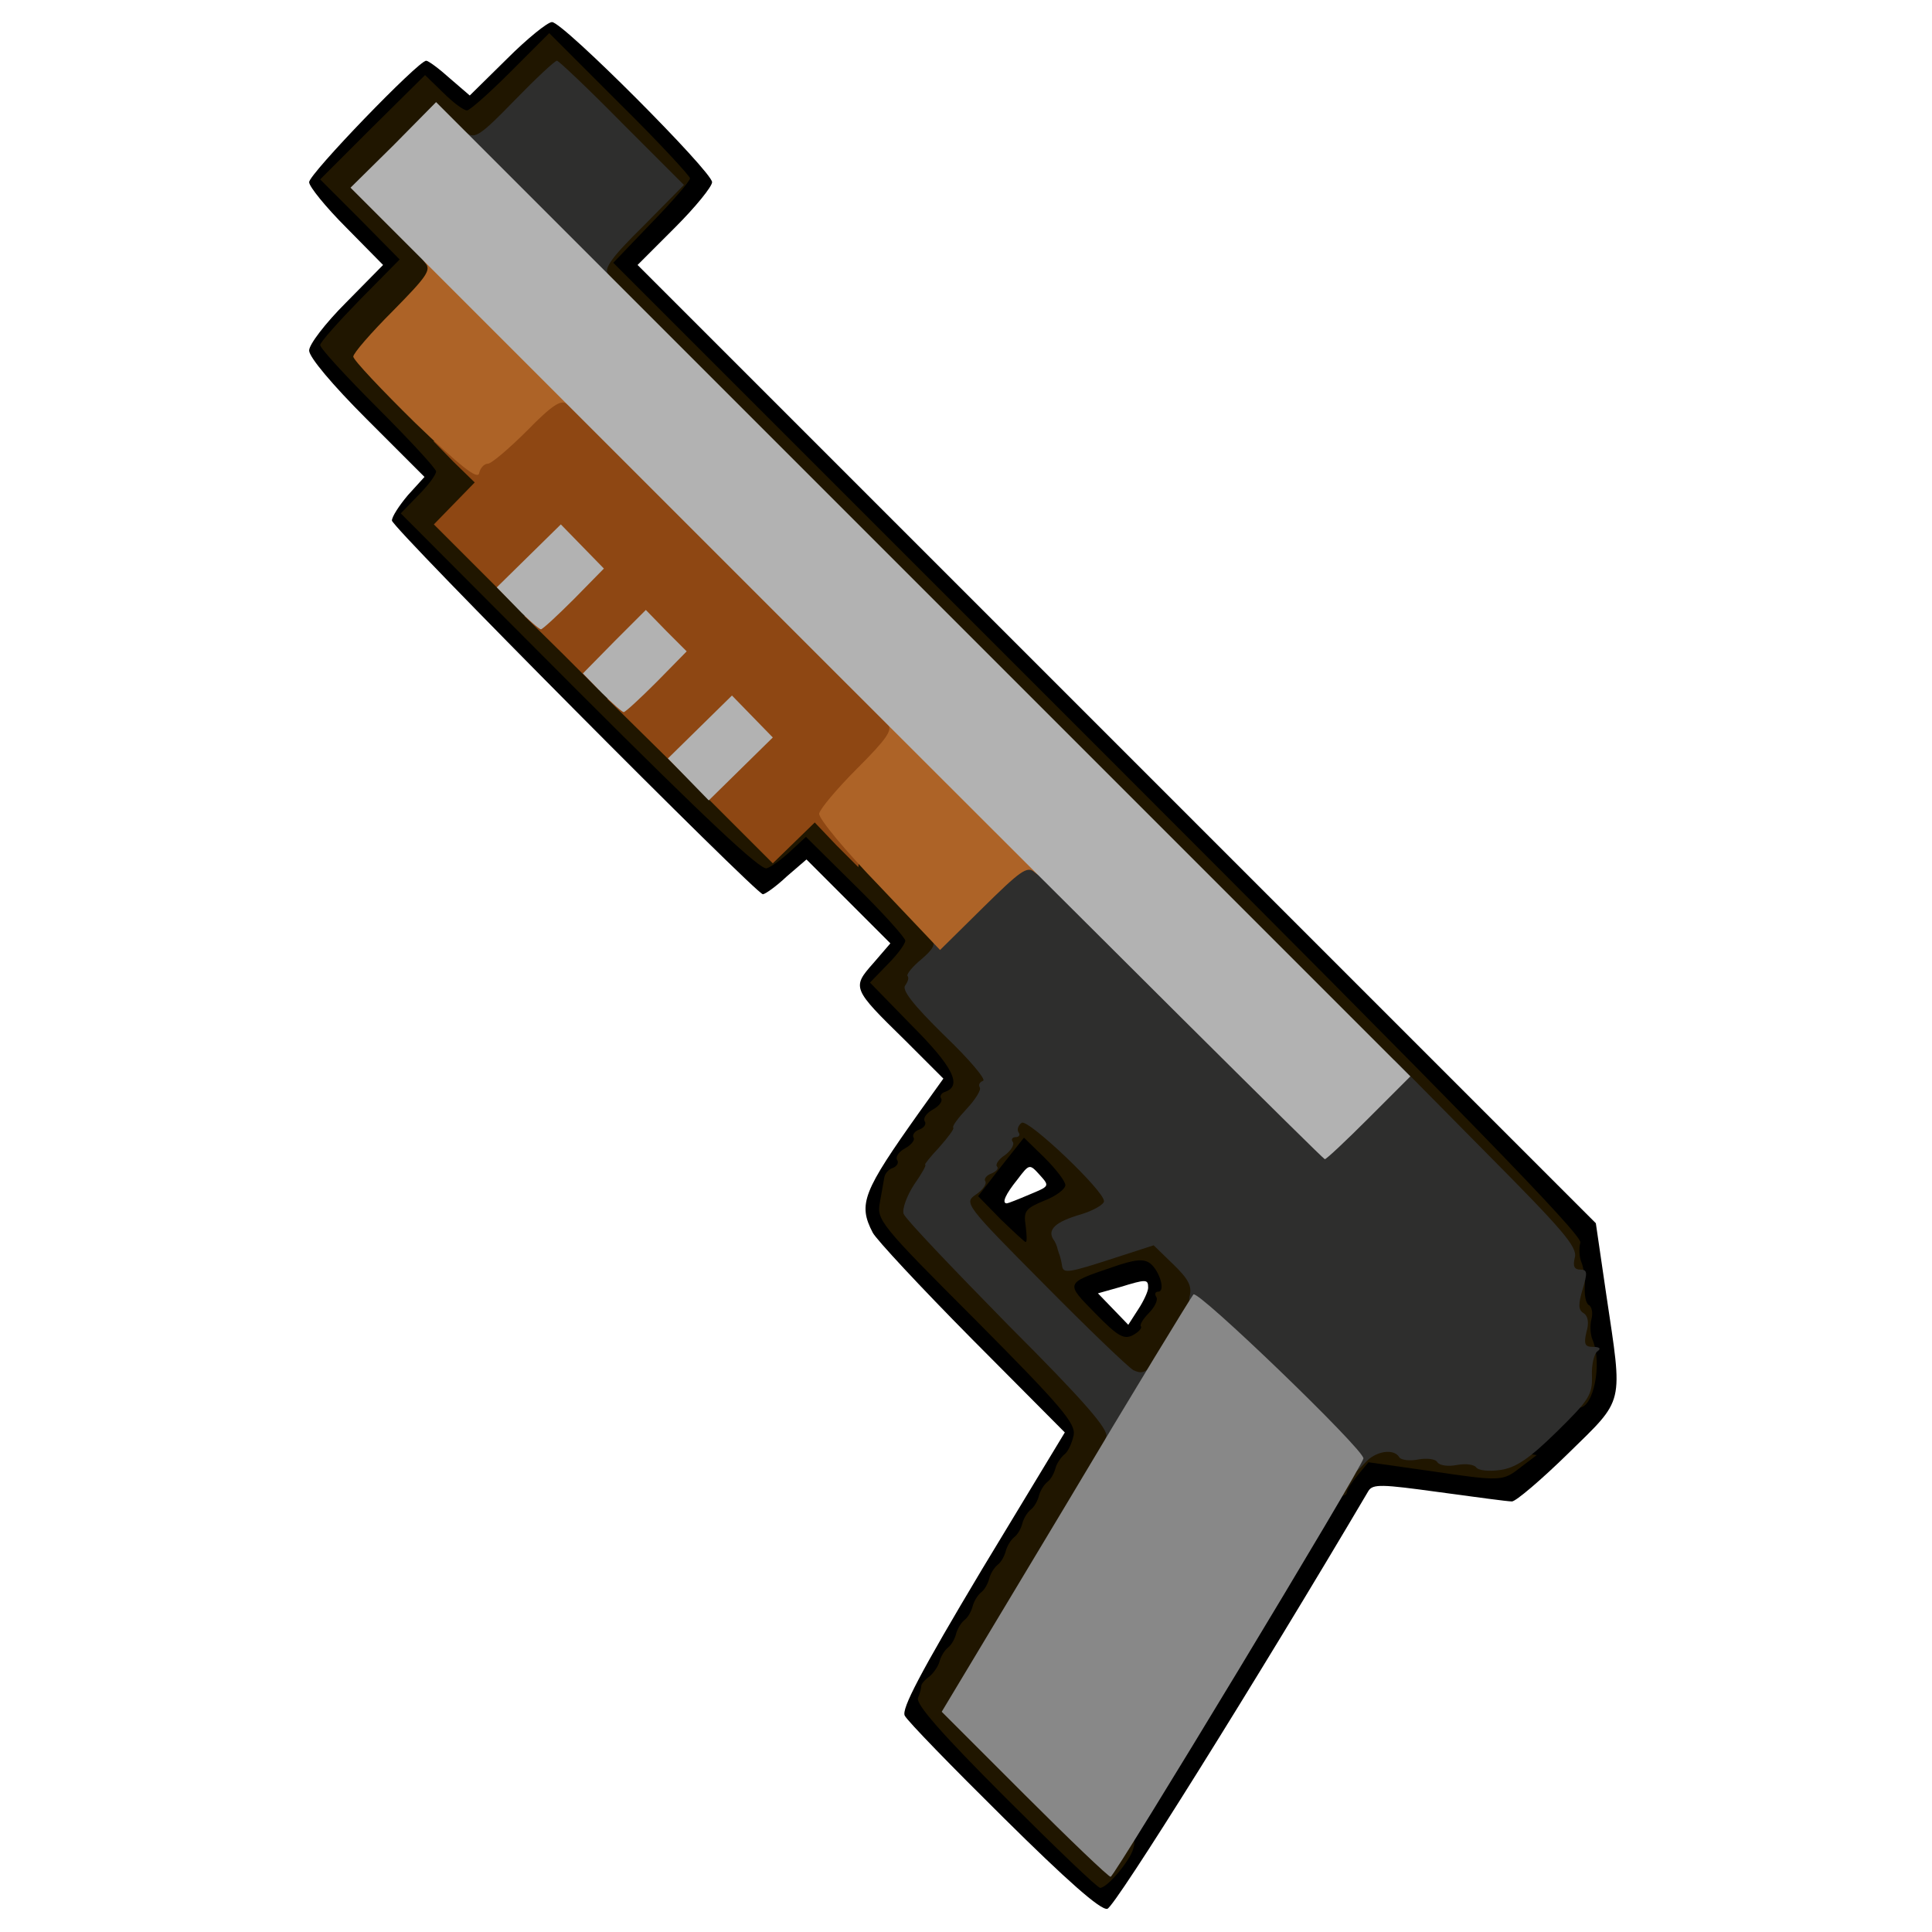 <?xml version="1.0" encoding="utf-8"?>
<!DOCTYPE svg PUBLIC "-//W3C//DTD SVG 1.0//EN" "http://www.w3.org/TR/2001/REC-SVG-20010904/DTD/svg10.dtd">
<svg version="1.0" xmlns="http://www.w3.org/2000/svg" width="50px" height="50px" viewBox="0 0 350 350" preserveAspectRatio="xMidYMid meet">
 <g fill="#000000">
  <path d="M181.8 329.3 c-9.3 -9.2 -17.4 -17.5 -17.9 -18.5 -0.6 -1.2 2.7 -7.6 14 -26.5 l15 -24.8 -16.9 -17 c-9.2 -9.3 -17.3 -18 -17.9 -19.2 -2.7 -5.2 -1.8 -7.4 8.5 -21.9 l4.3 -6 -7 -7 c-9.5 -9.3 -9.6 -9.5 -5.7 -13.9 l3.1 -3.6 -7.6 -7.6 -7.6 -7.6 -3.6 3.1 c-1.9 1.8 -3.9 3.2 -4.3 3.2 -1.2 0 -67.2 -66.4 -67.2 -67.7 0 -0.7 1.3 -2.7 2.9 -4.6 l3 -3.3 -10.5 -10.5 c-6.2 -6.2 -10.4 -11.2 -10.4 -12.4 0 -1.1 2.9 -4.9 6.7 -8.7 l6.7 -6.8 -6.7 -6.8 c-3.7 -3.7 -6.7 -7.4 -6.7 -8.2 0 -1.5 19.8 -22 21.2 -22 0.4 0 2.3 1.4 4.3 3.2 l3.6 3.1 6.7 -6.6 c3.7 -3.7 7.4 -6.7 8.2 -6.7 2 0 29 27.1 29 29 0 0.8 -3 4.5 -6.7 8.2 l-6.8 6.8 86.8 86.8 86.8 86.8 1.9 13 c3 20.2 3.4 18.6 -6.9 28.7 -4.9 4.8 -9.5 8.7 -10.2 8.7 -0.8 0 -6.7 -0.8 -13.3 -1.7 -10.2 -1.4 -11.9 -1.5 -12.7 -0.2 -20 33.9 -46 75.5 -47.3 75.7 -1.2 0.3 -7.4 -5.2 -18.8 -16.5z m20.2 3.4 c0 -1 39.1 -66.1 41.3 -68.9 1.7 -2.2 5.9 -2.3 18.2 -0.4 l9 1.4 7.8 -7.7 7.7 -7.6 -1.6 -12 -1.7 -12 -87.3 -87.5 c-76.5 -76.6 -87.4 -87.9 -87.4 -90.5 0 -2.3 1.4 -4.3 6 -9 l6 -6 -10.3 -10.3 -10.3 -10.2 -5.4 5.5 c-4.8 4.8 -5.9 5.5 -9.4 5.5 -2.3 0 -4.7 -0.7 -5.8 -1.7 -1.8 -1.6 -2.2 -1.4 -8.3 4.7 l-6.5 6.4 5.5 5.6 c7.7 7.8 7.6 10.4 -0.5 18.5 l-6 6 9.5 9.5 c8.7 8.8 9.5 9.8 9.5 13.4 0 2.3 -0.7 4.7 -1.7 5.8 -1.6 1.8 -0.5 3.1 28.2 31.8 l29.9 29.9 2.1 -1.9 c1.3 -1.2 3.5 -2 5.6 -2 3 0 4.6 1.1 12.2 8.8 8 8 8.7 9.1 8.7 12.6 0 2.3 -0.7 4.7 -1.7 5.8 -1.6 1.8 -1.4 2.2 4.5 8.1 5.8 5.8 6.2 6.6 6.2 10.8 0 3.5 -0.6 5.2 -2.5 7.3 -1.4 1.5 -2.5 3.1 -2.5 3.5 0 0.4 -1 1.9 -2.3 3.3 -1.2 1.3 -3.1 4.1 -4.2 6.1 l-2 3.7 17.8 17.8 c17.5 17.5 17.7 17.8 17.7 22.1 0 3.8 -1.7 7.1 -13.6 26.9 l-13.5 22.5 14.2 14.3 c12.7 12.8 14.4 14.1 15.5 12.6 0.8 -0.9 1.4 -2.1 1.4 -2.5z"/>
  <path d="M195.7 241.2 c-3.8 -3.9 -4.7 -5.4 -4.7 -8.4 0 -3.4 0.2 -3.6 5.9 -5.7 6.8 -2.5 13.3 -2.7 15.1 -0.6 2.1 2.5 2.4 8.9 0.6 12.4 -4.6 8.8 -9.8 9.5 -16.9 2.3z m12.3 -7.9 c0 -1.6 -0.3 -1.6 -5.2 -0.1 l-3.9 1.1 2.8 2.9 2.7 2.8 1.8 -2.8 c1 -1.5 1.8 -3.3 1.8 -3.9z"/>
  <path d="M178.2 223.7 c-5.5 -5.6 -5.4 -8.1 0.1 -15.2 5.4 -7 8.5 -7.4 14 -1.7 3.1 3.1 3.7 4.5 3.7 8 0 3.8 -0.3 4.3 -3.5 5.6 -2.9 1.3 -3.5 2 -3.5 4.5 0 2.8 -0.3 3.1 -3.3 3.1 -2.5 0 -4.2 -1 -7.5 -4.3z m8.3 -7.3 c3.6 -1.5 3.7 -1.5 1.9 -3.5 -1.9 -2.1 -1.9 -2.1 -4.1 0.8 -2.1 2.6 -2.9 4.3 -1.9 4.3 0.2 0 2 -0.7 4.1 -1.6z"/>
 </g>
 <g fill="#201600">
  <path d="M182.1 325.6 c-11.7 -11.7 -16.2 -16.9 -15.8 -18 0.4 -0.9 0.6 -1.9 0.6 -2.2 0 -0.3 0.6 -1.1 1.5 -1.7 0.8 -0.7 1.6 -1.9 1.8 -2.7 0.2 -0.8 0.8 -1.9 1.5 -2.5 0.7 -0.5 1.3 -1.7 1.5 -2.5 0.2 -0.8 0.8 -1.9 1.5 -2.5 0.7 -0.5 1.3 -1.7 1.5 -2.5 0.2 -0.8 0.8 -1.9 1.5 -2.5 0.7 -0.5 1.3 -1.7 1.5 -2.5 0.2 -0.8 0.8 -1.9 1.5 -2.5 0.7 -0.5 1.3 -1.7 1.5 -2.5 0.2 -0.8 0.8 -1.9 1.5 -2.5 0.7 -0.5 1.3 -1.7 1.5 -2.5 0.2 -0.8 0.8 -1.9 1.5 -2.5 0.7 -0.5 1.3 -1.7 1.5 -2.5 0.2 -0.8 0.8 -1.9 1.5 -2.5 0.7 -0.5 1.3 -1.7 1.5 -2.5 0.2 -0.8 0.9 -1.9 1.6 -2.5 0.7 -0.5 1.4 -2.1 1.7 -3.5 0.4 -2.1 -2.1 -5.1 -17.6 -20.7 -17.6 -17.6 -18.1 -18.3 -17.5 -21.5 0.3 -1.8 0.7 -3.8 0.8 -4.5 0.1 -0.7 0.8 -1.5 1.5 -1.7 0.8 -0.3 1.2 -1 0.8 -1.5 -0.3 -0.6 0.4 -1.5 1.5 -2.1 1.1 -0.6 1.8 -1.5 1.5 -1.9 -0.3 -0.5 0.2 -1.2 1.1 -1.5 0.8 -0.3 1.3 -1 0.9 -1.5 -0.3 -0.6 0.4 -1.5 1.5 -2.1 1.1 -0.6 1.8 -1.5 1.5 -2 -0.3 -0.4 0 -1 0.7 -1.2 3.2 -1.1 1.4 -4.6 -6 -12 l-7.6 -7.8 3.2 -3.3 c1.8 -1.8 3.2 -3.7 3.2 -4.3 0 -0.5 -4 -5 -9 -9.9 l-9 -8.9 -2.7 2.5 c-1.6 1.5 -3.5 2.9 -4.4 3.2 -1.1 0.4 -11.2 -9.1 -34 -31.9 l-32.3 -32.4 3.2 -3.3 c1.8 -1.8 3.2 -3.7 3.2 -4.3 0 -0.5 -4.7 -5.6 -10.5 -11.4 -5.8 -5.8 -10.5 -10.9 -10.5 -11.5 0 -0.5 3.3 -4.2 7.2 -8.2 l7.2 -7.3 -7.2 -7.3 -7.2 -7.2 9.5 -9.5 9.5 -9.4 3.3 3.2 c1.8 1.8 3.7 3.2 4.3 3.2 0.5 0 4.1 -3.2 7.9 -7 l7 -7 12.7 12.7 c7.1 7 12.8 13.2 12.8 13.6 0 0.5 -3.1 4.1 -7 8.1 l-6.9 7.2 87.8 87.8 c66.7 66.7 87.7 88.3 87.4 89.7 -0.3 1 -0.2 2.7 0.2 3.6 0.4 1 0.7 3 0.6 4.5 -0.1 1.4 0.2 2.9 0.7 3.2 0.6 0.3 0.8 1.5 0.5 2.6 -0.3 1.1 -0.2 2.8 0.2 3.7 1.8 4.3 0.2 12.3 -2.4 12.3 -0.4 0 -1.3 -4.6 -2 -10.2 -0.7 -5.7 -1.7 -12.1 -2.1 -14.2 -0.8 -3.5 -10.5 -13.5 -88.4 -91.5 -77.3 -77.3 -87.6 -88 -87.6 -90.6 0 -2.3 1.3 -4.3 5.5 -8.5 3 -3 5.4 -6 5.5 -6.5 0 -0.6 -3.6 -4.6 -8 -9 l-8 -7.9 -5.8 5.7 c-4.7 4.7 -6.4 5.7 -9.2 5.7 -1.8 0 -4.2 -0.8 -5.2 -1.7 -1.8 -1.6 -2.1 -1.5 -6.6 3 l-4.7 4.7 5.8 5.8 c4.8 4.8 5.7 6.3 5.7 9.3 0 2.9 -0.9 4.4 -6 9.4 l-6 6 10 10 c11 11 12.1 13.6 7.8 18.2 l-2.2 2.4 27.7 27.6 27.6 27.7 2.4 -2.2 c4.7 -4.4 7.2 -3.3 19.5 9.1 12.4 12.4 13.5 14.8 8.6 19 l-2.6 2.2 7.1 6.9 c9.4 9 9.4 10 0.1 23.1 -3.8 5.4 -7 10.1 -7 10.4 0 0.4 8.1 8.7 18 18.6 16.5 16.5 18 18.3 18 21.5 0 2.7 -3.1 8.7 -14.1 26.9 l-14 23.5 12.1 12.1 c10.8 10.8 12.4 12.1 15 11.7 2.5 -0.4 2.8 -0.1 2.3 1.7 -0.6 2.2 -4.7 7.1 -6 7.1 -0.5 0 -8.2 -7.4 -17.2 -16.4z"/>
  <desc>cursor-land.com</desc><path d="M242 267.7 c0 -4.7 3.1 -7.7 7.8 -7.7 2 0.1 9.3 0.9 16.1 1.8 l12.5 1.8 -2.9 2.2 c-3.3 2.6 -3.5 2.6 -17 0.6 l-10.6 -1.5 -1.9 2.3 c-1.1 1.3 -1.9 2.6 -2 3.1 0 0.4 -0.4 0.7 -1 0.7 -0.5 0 -1 -1.5 -1 -3.3z"/>
  <path d="M187.3 236.7 c-14.2 -14.2 -15.3 -15.5 -15.3 -19 0 -2.6 0.4 -3.7 1.5 -3.7 0.8 0 1.5 -0.9 1.5 -2 0 -1.1 0.5 -2 1 -2 0.6 0 1 -0.7 1 -1.5 0 -0.8 0.4 -1.5 1 -1.5 0.5 0 1.6 -1.6 2.4 -3.5 1.3 -3.1 1.9 -3.5 5.3 -3.5 3.4 0 4.6 0.8 10.6 6.8 6.1 6.1 6.7 7.1 6.7 10.8 0 3.9 -0.2 4.1 -4 5.3 -2.2 0.7 -3.8 1.6 -3.5 2.1 0.3 0.5 2.4 0.3 4.7 -0.6 2.2 -0.7 5.9 -1.4 8.2 -1.4 3.4 0 4.8 0.6 7.4 3.3 4.6 4.8 4.4 9 -1 18.3 -4.2 7.2 -4.4 7.4 -8.3 7.4 -3.7 0 -4.6 -0.7 -19.2 -15.3z m19.4 3.6 c-0.3 -0.2 0.3 -1.3 1.4 -2.4 1.1 -1.1 1.7 -2.4 1.4 -2.9 -0.4 -0.6 -0.2 -1 0.3 -1 1.4 0 0.3 -3.7 -1.4 -5.1 -1.2 -0.9 -2.7 -0.8 -7 0.7 -8.5 2.9 -8.4 2.8 -3 8.3 4.1 4.2 5.2 4.8 6.8 4 1.1 -0.6 1.7 -1.3 1.5 -1.6z m-20.9 -18.3 c-0.4 -2.6 0 -3.1 3.4 -4.5 2.1 -0.8 3.8 -2.1 3.8 -2.8 0 -0.7 -1.7 -2.9 -3.8 -5 l-3.7 -3.6 -4.2 5.3 -4.1 5.3 4.1 4.2 c2.3 2.2 4.3 4.1 4.5 4.1 0.3 0 0.2 -1.3 0 -3z"/>
 </g>
 <g fill="#2e2e2d">
  <path d="M229.7 252.2 c-12.9 -12.9 -14.7 -15.2 -14.2 -17.3 0.5 -1.9 -0.2 -3.2 -3 -5.9 l-3.5 -3.4 -6.8 2.2 c-8.6 2.8 -9.6 3 -9.8 1.5 -0.1 -0.7 -0.3 -1.5 -0.4 -1.8 -0.1 -0.3 -0.3 -0.8 -0.4 -1.2 -0.1 -0.5 -0.4 -1.3 -0.8 -1.8 -1.1 -1.8 0.5 -3.2 5 -4.5 2.3 -0.7 4.2 -1.8 4.2 -2.4 0 -1.9 -13.7 -14.9 -14.9 -14.2 -0.6 0.4 -0.9 1.2 -0.6 1.7 0.4 0.5 0.1 0.9 -0.5 0.9 -0.6 0 -0.9 0.4 -0.5 0.9 0.3 0.5 -0.4 1.6 -1.5 2.4 -1.1 0.7 -1.7 1.7 -1.4 2 0.4 0.4 -0.1 0.9 -1 1.3 -0.9 0.3 -1.4 1 -1.1 1.4 0.3 0.5 -0.5 1.6 -1.7 2.4 -2.2 1.5 -2 1.8 12.3 16.2 7.9 8 15.2 15 16.2 15.6 1.4 0.7 2.2 0.5 3.3 -0.9 2.7 -3.6 1.6 4.6 -1.3 9.8 -2.1 3.7 -3.4 4.9 -5.2 4.9 -1.8 0 -2.2 -0.4 -1.7 -1.7 0.5 -1.3 -3.9 -6.4 -17.7 -20.2 -10.1 -10.3 -18.7 -19.3 -19 -20.2 -0.3 -0.9 0.6 -3.3 1.9 -5.3 1.4 -2 2.3 -3.6 2 -3.6 -0.2 0 0.9 -1.4 2.5 -3.1 1.6 -1.8 2.8 -3.4 2.6 -3.6 -0.3 -0.2 0.9 -1.8 2.4 -3.4 1.6 -1.7 2.7 -3.5 2.4 -3.9 -0.3 -0.5 0 -1 0.6 -1.2 0.6 -0.2 -2.5 -3.9 -7 -8.2 -5.7 -5.6 -7.8 -8.3 -7.1 -9.1 0.5 -0.7 0.7 -1.4 0.4 -1.7 -0.2 -0.3 0.9 -1.7 2.5 -3 2.2 -1.9 2.7 -2.8 1.8 -3.7 -0.8 -0.8 0.7 -3 6.3 -8.6 11.6 -11.6 9.3 -12.6 39.7 17.7 l25.3 25.3 6.3 -6.3 6.3 -6.2 16.6 16.8 c13.9 14 16.6 17.1 16.1 19 -0.4 1.6 -0.1 2.2 1 2.2 1.3 0 1.3 0.6 0.4 3.6 -0.8 2.7 -0.8 3.7 0.2 4.3 0.8 0.5 1 1.8 0.5 3.4 -0.5 2.2 -0.3 2.7 1.2 2.7 1.2 0 1.5 0.3 0.8 0.8 -0.6 0.4 -1.1 2.4 -1 4.5 0.1 3.4 -0.6 4.4 -6.4 10.1 -5 4.9 -7.4 6.5 -10.2 6.9 -2.1 0.3 -4 0.1 -4.4 -0.5 -0.4 -0.5 -1.9 -0.7 -3.5 -0.4 -1.5 0.3 -3.1 0.1 -3.5 -0.5 -0.3 -0.6 -1.9 -0.8 -3.5 -0.5 -1.5 0.3 -3.1 0.1 -3.4 -0.4 -1 -1.7 -4.4 -1.1 -6.2 1 -1 1.1 -2 2 -2.3 2 -0.3 0 -7.2 -6.7 -15.3 -14.8z"/>
  <path d="M94.2 39.7 c-9 -9.1 -11.2 -11.8 -11.2 -14.1 0 -2.5 0.2 -2.7 1.6 -1.5 1.4 1.1 2.5 0.4 8.6 -5.9 3.9 -4 7.3 -7.2 7.7 -7.2 0.3 0 5.7 5.1 11.8 11.3 l11.2 11.2 -7.4 7.5 c-5.7 5.6 -7.2 7.7 -6.3 8.7 0.8 1 0.4 1.3 -1.8 1.3 -2.4 0 -5 -2.1 -14.2 -11.3z"/>
 </g>
 <g fill="#8e4713">
  <path d="M151.5 153.1 l-3.9 -4.1 -3.8 3.7 -3.8 3.7 -7.2 -7.2 -7.2 -7.2 4.2 -4.3 c5.5 -5.6 4.1 -7 -1.5 -1.5 l-4.3 4.2 -7 -6.9 -7 -6.9 4.2 -4.3 c2.3 -2.3 3.9 -4.6 3.5 -5 -0.4 -0.4 -2.7 1.2 -5 3.5 l-4.2 4.2 -6.7 -6.7 -6.8 -6.7 4.1 -4.2 c5.8 -5.9 4.1 -8 -1.7 -2.3 l-4.4 4.3 -7.2 -7.2 -7.2 -7.2 3.7 -3.8 3.7 -3.8 -3.8 -3.7 -3.7 -3.8 4.3 0.2 c3.9 0.3 4.6 0 10 -5.4 9.2 -9.2 6.9 -10.5 42 24.6 35.2 35.2 33.8 32.7 24.2 42.2 -5.5 5.4 -5.8 6 -4.4 7.6 0.9 1 1.4 3 1.2 4.9 l-0.3 3.1 -4 -4z"/>
 </g>
 <g fill="#ad6327">
  <path d="M159.3 160.5 c-6.1 -6.3 -11 -12.2 -10.9 -13.1 0.1 -0.8 3.2 -4.5 6.9 -8.2 5.3 -5.3 6.5 -7 5.5 -8 -0.9 -0.9 -0.6 -1.2 1.7 -1.2 2.4 0 5.1 2.1 14.7 11.7 9.6 9.6 11.8 12.3 11.8 14.7 0 2.5 -0.2 2.7 -1.6 1.6 -1.3 -1.2 -2.6 -0.2 -9.3 6.4 l-7.8 7.7 -11 -11.6z"/>
  <path d="M75.2 76.6 c-6.1 -6 -11.2 -11.4 -11.2 -12 0 -0.6 3.2 -4.3 7.2 -8.3 6.1 -6.2 7 -7.4 5.8 -8.7 -1.1 -1.4 -0.9 -1.6 1.6 -1.6 2.4 0 5 2.1 14.2 11.3 9 9.1 11.2 11.8 11.2 14.1 0 2.2 -0.3 2.6 -1.3 1.8 -1 -0.9 -2.7 0.2 -7.2 4.8 -3.3 3.3 -6.5 6 -7.1 6 -0.7 0 -1.4 0.8 -1.6 1.7 -0.2 1.3 -3.3 -1.1 -11.6 -9.1z"/>
 </g>
 <g fill="#888888">
  <path d="M185.6 325.1 l-15 -15 22.4 -37.3 c12.2 -20.5 22.7 -37.7 23.2 -38.3 0.8 -0.9 30.8 28 30.8 29.7 0 1.2 -45.1 75.8 -45.8 75.8 -0.4 0 -7.4 -6.7 -15.6 -14.9z"/>
 </g>
 <g fill="#b2b2b2">
  <path d="M151.5 122 l-88 -88 7.8 -7.7 7.7 -7.8 88.2 88.2 88.3 88.3 -7.5 7.5 c-4.1 4.1 -7.7 7.5 -8 7.5 -0.3 0 -40.1 -39.6 -88.5 -88z"/>
  <path d="M124.7 141.2 l-3.7 -3.8 5.8 -5.7 5.8 -5.7 3.7 3.8 3.7 3.8 -5.8 5.7 -5.8 5.7 -3.7 -3.8z"/>
  <path d="M109 125.5 l-3.4 -3.5 5.7 -5.8 5.7 -5.7 3.7 3.8 3.7 3.7 -5.4 5.5 c-3 3 -5.7 5.5 -6 5.5 -0.3 0 -2.1 -1.6 -4 -3.5z"/>
  <path d="M93.7 110.2 l-3.7 -3.8 5.8 -5.7 5.8 -5.7 3.9 4 3.9 4 -5.4 5.5 c-3 3 -5.7 5.5 -6 5.5 -0.3 0 -2.3 -1.7 -4.3 -3.8z"/>
 </g>
</svg>